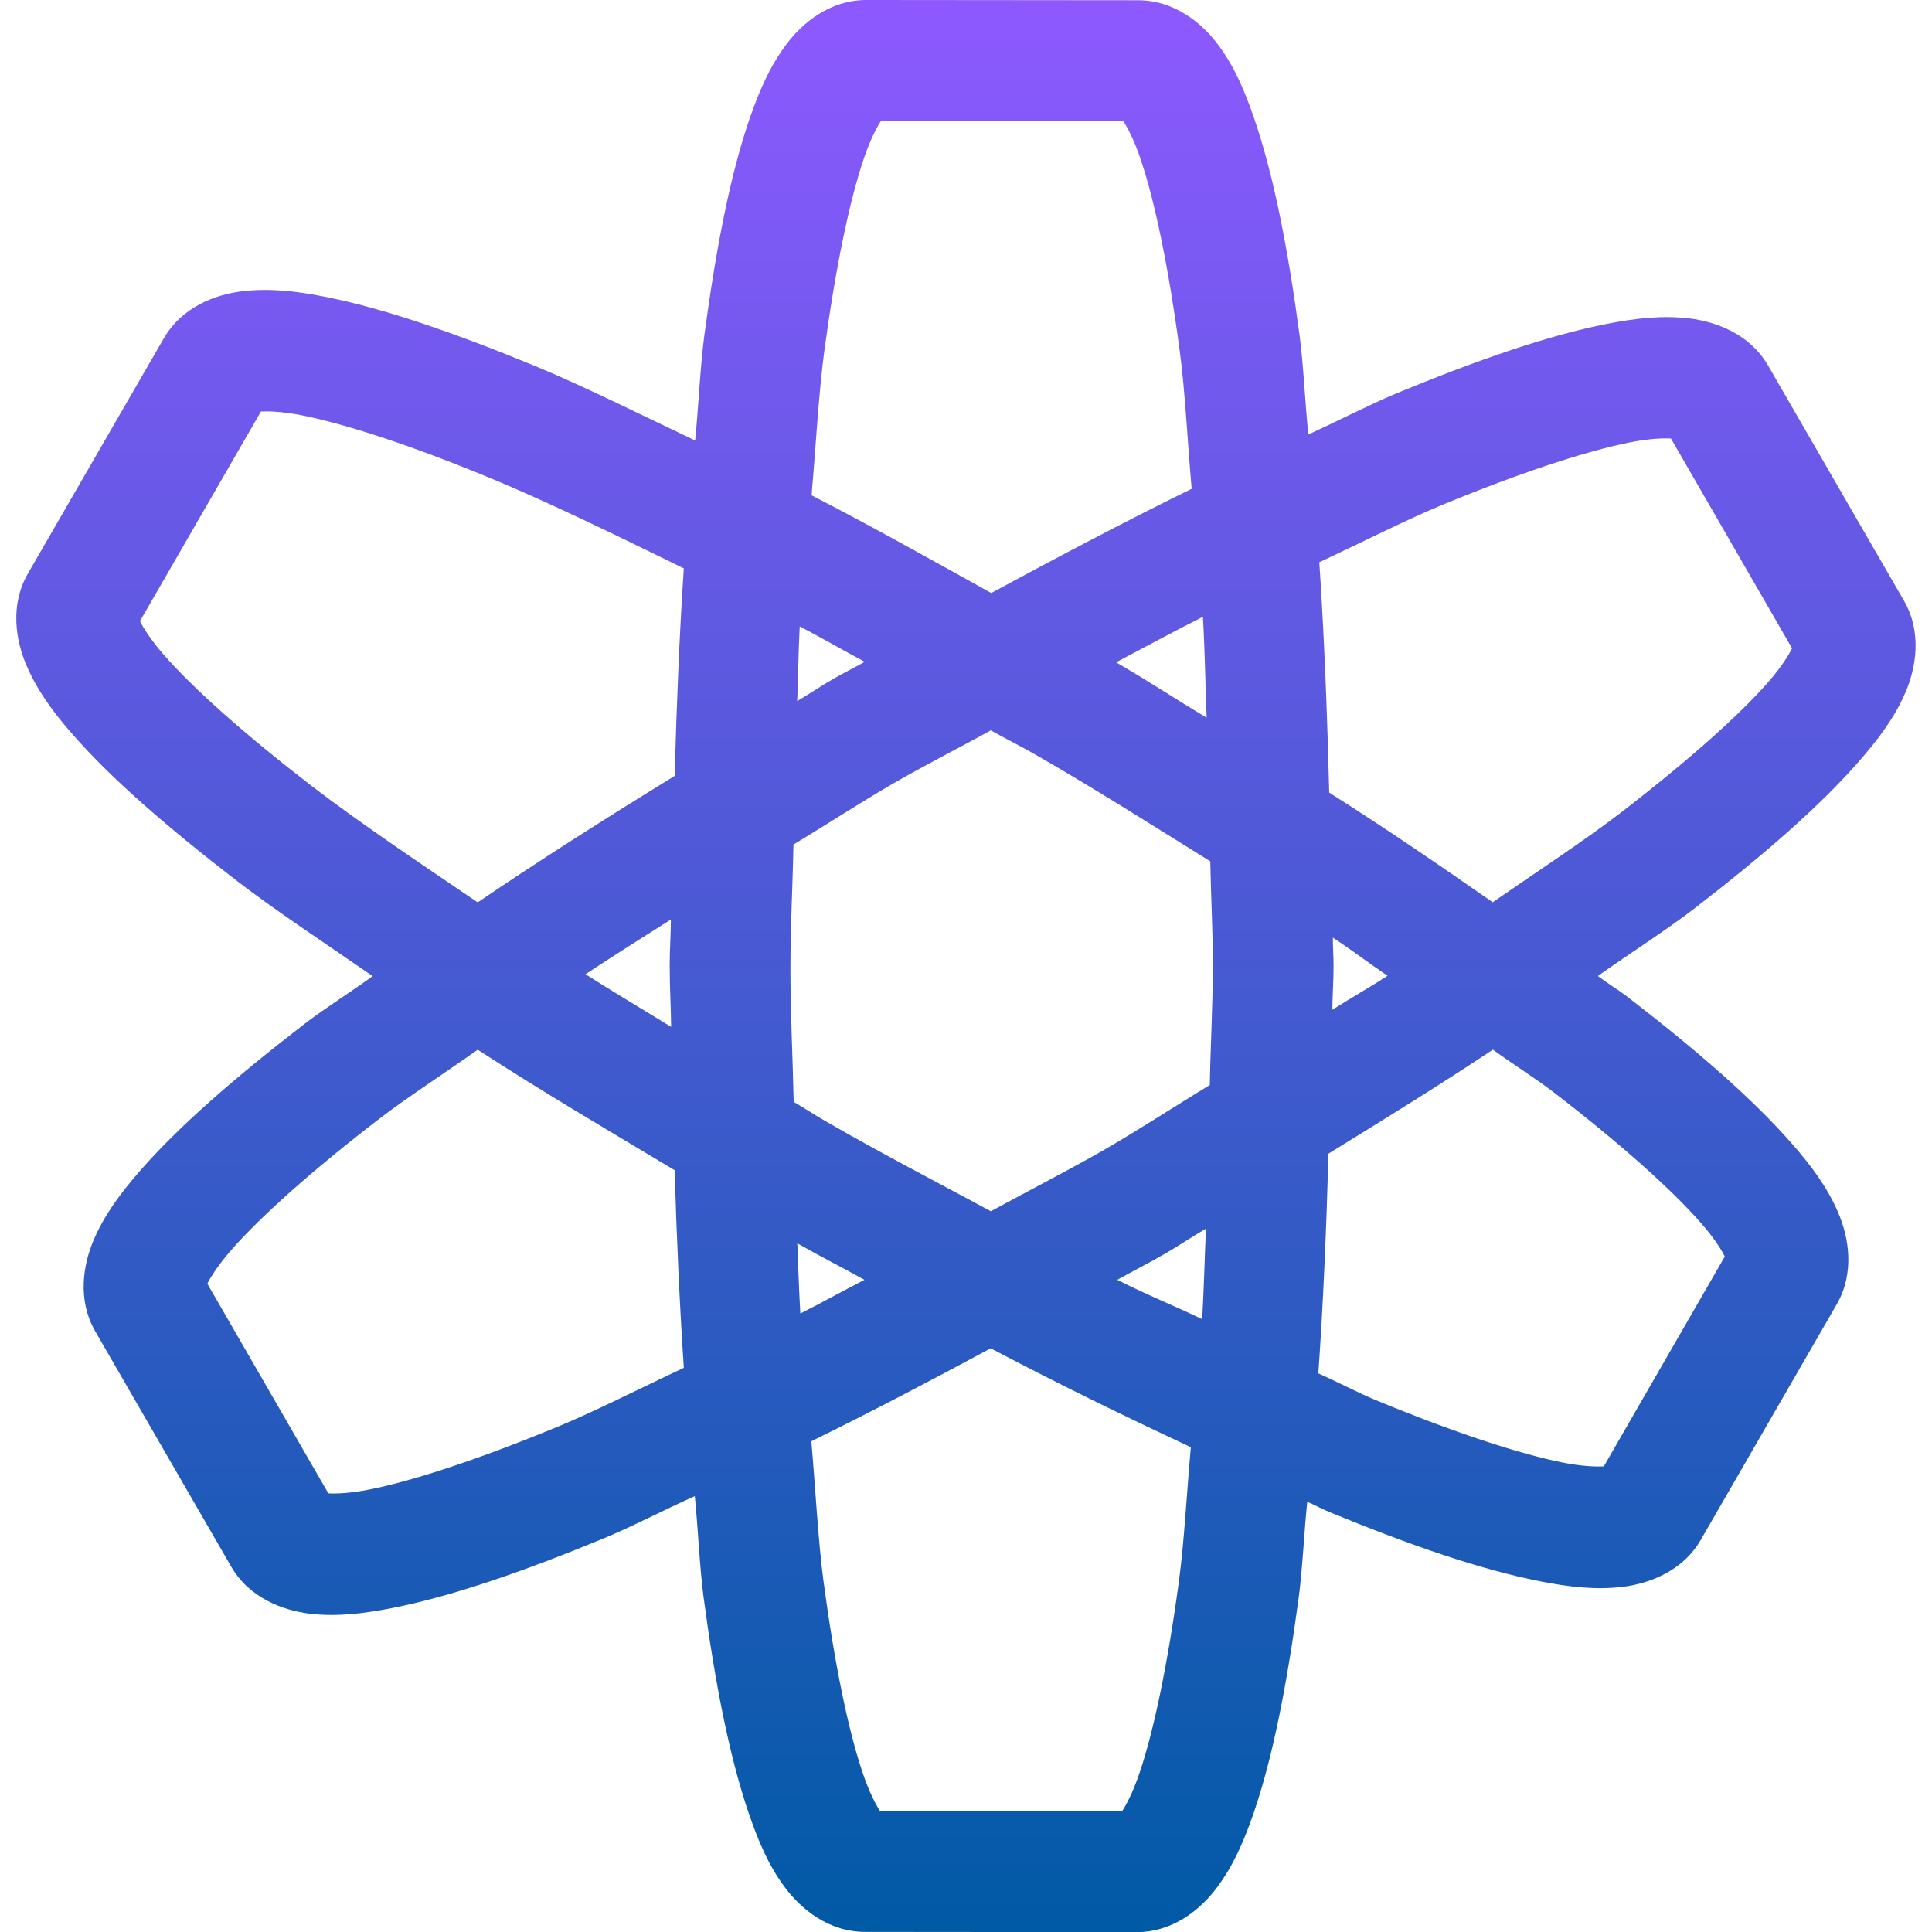 <svg xmlns="http://www.w3.org/2000/svg" width="16" height="16" version="1.1">
 <defs>
   <style id="current-color-scheme" type="text/css">
   .ColorScheme-Text { color: #00cce5; } .ColorScheme-Highlight { color:#5294e2; }
  </style>
  <linearGradient id="arrongin" x1="0%" x2="0%" y1="0%" y2="100%">
   <stop offset="0%" style="stop-color:#dd9b44; stop-opacity:1"/>
   <stop offset="100%" style="stop-color:#ad6c16; stop-opacity:1"/>
  </linearGradient>
  <linearGradient id="aurora" x1="0%" x2="0%" y1="0%" y2="100%">
   <stop offset="0%" style="stop-color:#09D4DF; stop-opacity:1"/>
   <stop offset="100%" style="stop-color:#9269F4; stop-opacity:1"/>
  </linearGradient>
  <linearGradient id="cyberneon" x1="0%" x2="0%" y1="0%" y2="100%">
    <stop offset="0" style="stop-color:#0abdc6; stop-opacity:1"/>
    <stop offset="1" style="stop-color:#ea00d9; stop-opacity:1"/>
  </linearGradient>
  <linearGradient id="fitdance" x1="0%" x2="0%" y1="0%" y2="100%">
   <stop offset="0%" style="stop-color:#1AD6AB; stop-opacity:1"/>
   <stop offset="100%" style="stop-color:#329DB6; stop-opacity:1"/>
  </linearGradient>
  <linearGradient id="oomox" x1="0%" x2="0%" y1="0%" y2="100%">
   <stop offset="0%" style="stop-color:#8e59ff; stop-opacity:1"/>
   <stop offset="100%" style="stop-color:#005aa5; stop-opacity:1"/>
  </linearGradient>
  <linearGradient id="rainblue" x1="0%" x2="0%" y1="0%" y2="100%">
   <stop offset="0%" style="stop-color:#00F260; stop-opacity:1"/>
   <stop offset="100%" style="stop-color:#0575E6; stop-opacity:1"/>
  </linearGradient>
  <linearGradient id="sunrise" x1="0%" x2="0%" y1="0%" y2="100%">
   <stop offset="0%" style="stop-color: #FF8501; stop-opacity:1"/>
   <stop offset="100%" style="stop-color: #FFCB01; stop-opacity:1"/>
  </linearGradient>
  <linearGradient id="telinkrin" x1="0%" x2="0%" y1="0%" y2="100%">
   <stop offset="0%" style="stop-color: #b2ced6; stop-opacity:1"/>
   <stop offset="100%" style="stop-color: #6da5b7; stop-opacity:1"/>
  </linearGradient>
  <linearGradient id="60spsycho" x1="0%" x2="0%" y1="0%" y2="100%">
   <stop offset="0%" style="stop-color: #df5940; stop-opacity:1"/>
   <stop offset="25%" style="stop-color: #d8d15f; stop-opacity:1"/>
   <stop offset="50%" style="stop-color: #e9882a; stop-opacity:1"/>
   <stop offset="100%" style="stop-color: #279362; stop-opacity:1"/>
  </linearGradient>
  <linearGradient id="90ssummer" x1="0%" x2="0%" y1="0%" y2="100%">
   <stop offset="0%" style="stop-color: #f618c7; stop-opacity:1"/>
   <stop offset="20%" style="stop-color: #94ffab; stop-opacity:1"/>
   <stop offset="50%" style="stop-color: #fbfd54; stop-opacity:1"/>
   <stop offset="100%" style="stop-color: #0f83ae; stop-opacity:1"/>
  </linearGradient>
 </defs>
 <path fill="url(#oomox)" class="ColorScheme-Text" d="M 7.175,-5.4999998e-5 C 6.873,-1.95e-4 6.644,0.19 6.511,0.369 c -0.134,0.179 -0.222,0.379 -0.303,0.613 -0.161,0.468 -0.278,1.074 -0.375,1.795 -0.034,0.257 -0.048,0.588 -0.076,0.871 C 5.306,3.434 4.832,3.197 4.431,3.031 3.758,2.754 3.174,2.552 2.688,2.457 c -0.243,-0.048 -0.458,-0.071 -0.68,-0.045 -0.222,0.026 -0.501,0.129 -0.652,0.391 l -1.125,1.947 c -0.151,0.262 -0.1,0.555 -0.012,0.76 0.088,0.205 0.216,0.382 0.379,0.568 0.325,0.373 0.793,0.777 1.369,1.221 0.321,0.247 0.739,0.521 1.119,0.785 -0.177,0.129 -0.4,0.269 -0.561,0.393 -0.576,0.444 -1.042,0.848 -1.367,1.221 -0.162,0.186 -0.293,0.363 -0.381,0.568 -0.088,0.205 -0.139,0.498 0.012,0.76 l 1.125,1.947 c 0.151,0.262 0.431,0.364 0.652,0.391 0.222,0.026 0.439,3.7e-4 0.682,-0.047 0.485,-0.095 1.068,-0.295 1.74,-0.572 0.232,-0.095 0.516,-0.243 0.766,-0.355 0.027,0.269 0.04,0.586 0.072,0.832 0.096,0.721 0.215,1.327 0.375,1.795 0.08,0.234 0.165,0.434 0.299,0.613 0.133,0.179 0.362,0.369 0.664,0.369 l 2.25,0.002 c 0.302,1.4e-4 0.531,-0.19 0.664,-0.369 0.134,-0.179 0.222,-0.379 0.303,-0.613 0.161,-0.468 0.278,-1.072 0.375,-1.793 0.031,-0.233 0.044,-0.535 0.07,-0.789 0.057,0.024 0.129,0.063 0.186,0.086 0.673,0.277 1.255,0.477 1.74,0.572 0.243,0.048 0.46,0.073 0.682,0.047 0.222,-0.026 0.501,-0.129 0.652,-0.391 l 1.125,-1.949 c 0.151,-0.262 0.1,-0.555 0.012,-0.76 -0.088,-0.205 -0.216,-0.38 -0.379,-0.566 -0.325,-0.373 -0.793,-0.779 -1.369,-1.223 -0.07,-0.054 -0.17,-0.115 -0.242,-0.17 0.261,-0.186 0.57,-0.382 0.799,-0.559 0.576,-0.444 1.042,-0.85 1.367,-1.223 0.162,-0.186 0.293,-0.361 0.381,-0.566 0.088,-0.205 0.139,-0.498 -0.012,-0.76 l -1.125,-1.947 c -0.151,-0.262 -0.431,-0.364 -0.652,-0.391 -0.222,-0.026 -0.439,-0.003 -0.682,0.045 -0.485,0.095 -1.068,0.297 -1.74,0.574 -0.222,0.092 -0.496,0.234 -0.734,0.342 -0.027,-0.264 -0.04,-0.577 -0.072,-0.818 -0.096,-0.721 -0.215,-1.327 -0.375,-1.795 -0.08,-0.234 -0.165,-0.434 -0.299,-0.613 C 9.956,0.192 9.727,0.002 9.425,0.002 Z M 7.296,1 l 2.006,0.002 c 0.033,0.051 0.086,0.147 0.141,0.307 0.121,0.353 0.237,0.918 0.328,1.604 0.044,0.329 0.064,0.756 0.098,1.135 -0.542,0.266 -1.087,0.553 -1.66,0.863 -0.5,-0.277 -1.004,-0.561 -1.488,-0.809 0.035,-0.4 0.059,-0.846 0.105,-1.191 0.092,-0.685 0.209,-1.251 0.33,-1.604 0.055,-0.159 0.107,-0.256 0.141,-0.307 z m -5.135,2.408 c 0.061,-0.003 0.17,-10e-4 0.336,0.031 0.366,0.072 0.914,0.252 1.553,0.516 0.48,0.198 1.049,0.476 1.613,0.752 -0.037,0.555 -0.059,1.122 -0.076,1.719 C 5.009,6.781 4.473,7.122 3.956,7.473 3.468,7.142 2.966,6.805 2.577,6.506 2.03,6.084 1.599,5.701 1.354,5.42 1.244,5.293 1.187,5.199 1.159,5.144 Z m 11.678,0.225 1.002,1.736 c -0.027,0.054 -0.083,0.148 -0.193,0.275 -0.245,0.281 -0.677,0.664 -1.225,1.086 -0.299,0.23 -0.7,0.492 -1.061,0.742 -0.436,-0.303 -0.863,-0.597 -1.354,-0.908 -0.017,-0.665 -0.041,-1.294 -0.082,-1.908 0.342,-0.159 0.719,-0.351 1.023,-0.477 0.639,-0.263 1.187,-0.444 1.553,-0.516 0.165,-0.032 0.275,-0.035 0.336,-0.031 z m -3.877,1.475 c 0.016,0.272 0.02,0.553 0.031,0.836 -0.254,-0.153 -0.491,-0.309 -0.75,-0.459 0.243,-0.128 0.482,-0.258 0.719,-0.377 z m -3.338,0.08 c 0.177,0.092 0.358,0.197 0.537,0.293 -0.086,0.049 -0.17,0.089 -0.256,0.139 -0.105,0.06 -0.199,0.125 -0.303,0.186 0.009,-0.206 0.01,-0.418 0.021,-0.617 z m 1.582,0.861 c 0.132,0.074 0.26,0.137 0.391,0.213 0.493,0.284 0.954,0.578 1.426,0.871 0.005,0.294 0.022,0.573 0.021,0.869 -1.8e-4,0.335 -0.019,0.652 -0.025,0.984 C 9.726,9.163 9.454,9.343 9.155,9.516 8.837,9.699 8.525,9.856 8.206,10.031 7.752,9.786 7.303,9.554 6.847,9.291 6.752,9.237 6.667,9.18 6.573,9.125 c -0.008,-0.379 -0.028,-0.742 -0.027,-1.125 1.83e-4,-0.343 0.019,-0.666 0.025,-1.006 0.283,-0.17 0.546,-0.343 0.834,-0.51 0.269,-0.155 0.531,-0.286 0.801,-0.436 z m -2.65,1.566 c -9.45e-4,0.13 -0.01,0.253 -0.01,0.383 -9.4e-5,0.172 0.01,0.334 0.012,0.506 -0.237,-0.146 -0.481,-0.29 -0.709,-0.436 0.231,-0.152 0.463,-0.299 0.707,-0.453 z m 5.482,0.15 c 0.168,0.11 0.293,0.208 0.453,0.316 -0.144,0.094 -0.309,0.187 -0.457,0.281 8.69e-4,-0.123 0.01,-0.238 0.01,-0.361 4.3e-5,-0.08 -0.006,-0.156 -0.006,-0.236 z m -7.082,0.928 c 0.513,0.334 1.075,0.665 1.631,0.998 0.017,0.57 0.041,1.106 0.076,1.637 -0.353,0.165 -0.741,0.363 -1.055,0.492 -0.639,0.263 -1.185,0.444 -1.551,0.516 -0.165,0.032 -0.277,0.035 -0.338,0.031 l -1.002,-1.736 c 0.027,-0.054 0.085,-0.148 0.195,-0.275 0.245,-0.281 0.675,-0.664 1.223,-1.086 0.231,-0.178 0.551,-0.385 0.82,-0.576 z m 8.408,0 c 0.156,0.114 0.36,0.243 0.502,0.352 0.548,0.422 0.978,0.805 1.223,1.086 0.111,0.127 0.168,0.221 0.195,0.275 l -1.002,1.738 c -0.061,0.003 -0.17,10e-4 -0.336,-0.031 -0.366,-0.072 -0.914,-0.254 -1.553,-0.518 -0.141,-0.058 -0.325,-0.155 -0.475,-0.221 0.041,-0.587 0.066,-1.185 0.084,-1.82 0.473,-0.292 0.927,-0.572 1.361,-0.861 z m -2.377,1.482 c -0.011,0.255 -0.017,0.504 -0.031,0.75 -0.243,-0.117 -0.449,-0.197 -0.703,-0.326 0.135,-0.076 0.266,-0.141 0.4,-0.219 0.115,-0.067 0.219,-0.138 0.334,-0.205 z m -3.385,0.121 c 0.187,0.107 0.37,0.199 0.557,0.303 -0.18,0.093 -0.356,0.191 -0.531,0.279 -0.011,-0.191 -0.017,-0.385 -0.025,-0.582 z m 1.604,0.871 c 0.583,0.307 1.117,0.566 1.656,0.818 -0.033,0.368 -0.055,0.785 -0.098,1.105 -0.092,0.685 -0.209,1.249 -0.33,1.602 -0.055,0.159 -0.107,0.256 -0.141,0.307 H 7.288 c -0.033,-0.051 -0.086,-0.149 -0.141,-0.309 -0.121,-0.353 -0.237,-0.916 -0.328,-1.602 -0.044,-0.334 -0.066,-0.767 -0.1,-1.152 0.487,-0.239 0.974,-0.494 1.486,-0.77 z"/>
</svg>